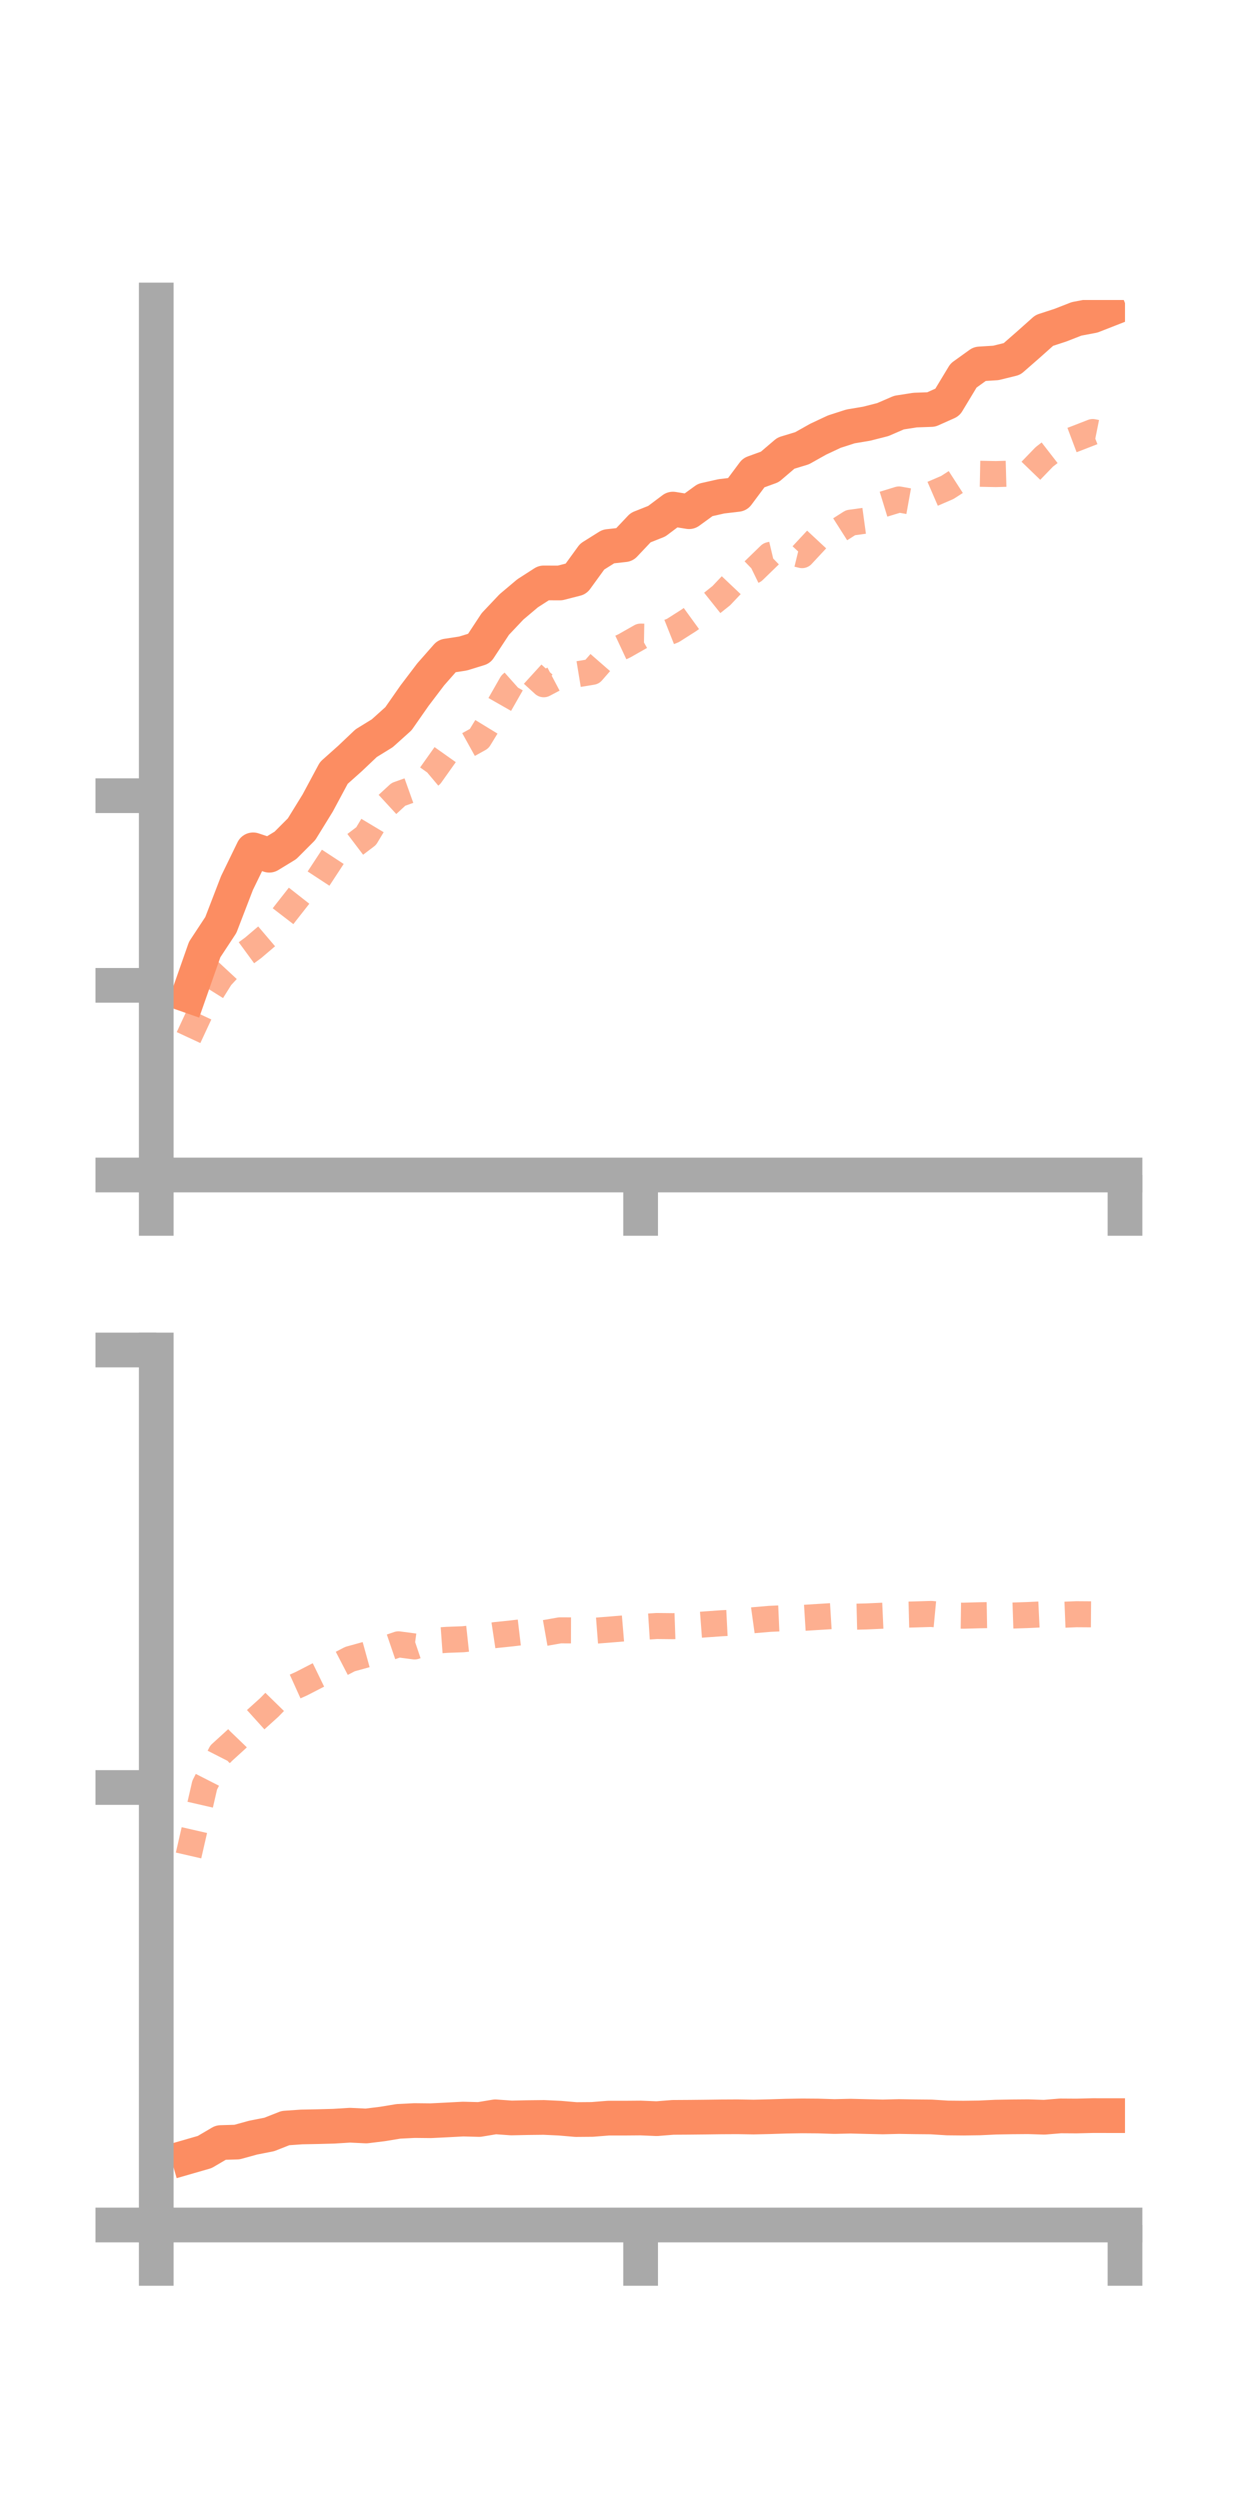 <?xml version="1.0" encoding="utf-8" standalone="no"?>
<!DOCTYPE svg PUBLIC "-//W3C//DTD SVG 1.1//EN"
  "http://www.w3.org/Graphics/SVG/1.1/DTD/svg11.dtd">
<!-- Created with matplotlib (https://matplotlib.org/) -->
<svg height="144pt" version="1.1" viewBox="0 0 72 144" width="72pt" xmlns="http://www.w3.org/2000/svg" xmlns:xlink="http://www.w3.org/1999/xlink">
 <defs>
  <style type="text/css">*{stroke-linecap:butt;stroke-linejoin:round;}</style>
 </defs>
 <g id="figure_1">
  <g id="patch_1">
   <path d="M 0 144 
L 72 144 
L 72 0 
L 0 0 
z
" style="fill:none;"/>
  </g>
  <g id="axes_1">
   <g id="patch_2">
    <path d="M 9 67.68 
L 64.8 67.68 
L 64.8 17.28 
L 9 17.28 
z
" style="fill:none;"/>
   </g>
   <g id="matplotlib.axis_1">
    <g id="xtick_1">
     <g id="line2d_1">
      <defs>
       <path d="M 0 0 
L 0 3.5 
" id="mc4e848111d" style="stroke:#a9a9a9;stroke-width:2;"/>
      </defs>
      <g>
       <use style="fill:#a9a9a9;stroke:#a9a9a9;stroke-width:2;" x="9" xlink:href="#mc4e848111d" y="67.68"/>
      </g>
     </g>
    </g>
    <g id="xtick_2">
     <g id="line2d_2">
      <g>
       <use style="fill:#a9a9a9;stroke:#a9a9a9;stroke-width:2;" x="36.9" xlink:href="#mc4e848111d" y="67.68"/>
      </g>
     </g>
    </g>
    <g id="xtick_3">
     <g id="line2d_3">
      <g>
       <use style="fill:#a9a9a9;stroke:#a9a9a9;stroke-width:2;" x="64.8" xlink:href="#mc4e848111d" y="67.68"/>
      </g>
     </g>
    </g>
   </g>
   <g id="matplotlib.axis_2">
    <g id="ytick_1">
     <g id="line2d_4">
      <defs>
       <path d="M 0 0 
L -3.5 0 
" id="md53a5cf779" style="stroke:#a9a9a9;stroke-width:2;"/>
      </defs>
      <g>
       <use style="fill:#a9a9a9;stroke:#a9a9a9;stroke-width:2;" x="9" xlink:href="#md53a5cf779" y="67.68"/>
      </g>
     </g>
    </g>
    <g id="ytick_2">
     <g id="line2d_5">
      <g>
       <use style="fill:#a9a9a9;stroke:#a9a9a9;stroke-width:2;" x="9" xlink:href="#md53a5cf779" y="56.756"/>
      </g>
     </g>
    </g>
    <g id="ytick_3">
     <g id="line2d_6">
      <g>
       <use style="fill:#a9a9a9;stroke:#a9a9a9;stroke-width:2;" x="9" xlink:href="#md53a5cf779" y="45.832"/>
      </g>
     </g>
    </g>
   </g>
   <g id="line2d_7">
    <path clip-path="url(#pb5a3434068)" d="M 10.86 57.341 
L 11.79 54.692 
L 12.72 53.279 
L 13.65 50.864 
L 14.58 48.951 
L 15.51 49.261 
L 16.44 48.694 
L 17.37 47.762 
L 18.3 46.253 
L 19.23 44.52 
L 20.16 43.69 
L 21.09 42.808 
L 22.02 42.235 
L 22.95 41.399 
L 23.88 40.067 
L 24.81 38.842 
L 25.74 37.785 
L 26.67 37.643 
L 27.6 37.356 
L 28.53 35.942 
L 29.46 34.958 
L 30.39 34.174 
L 31.32 33.576 
L 32.25 33.58 
L 33.18 33.342 
L 34.11 32.061 
L 35.04 31.478 
L 35.97 31.375 
L 36.9 30.391 
L 37.83 30.021 
L 38.76 29.324 
L 39.69 29.474 
L 40.62 28.799 
L 41.55 28.589 
L 42.48 28.479 
L 43.41 27.232 
L 44.34 26.894 
L 45.27 26.101 
L 46.2 25.818 
L 47.13 25.296 
L 48.06 24.86 
L 48.99 24.561 
L 49.92 24.405 
L 50.85 24.168 
L 51.78 23.766 
L 52.71 23.621 
L 53.64 23.588 
L 54.57 23.172 
L 55.5 21.632 
L 56.43 20.963 
L 57.36 20.905 
L 58.29 20.676 
L 59.22 19.863 
L 60.15 19.034 
L 61.08 18.73 
L 62.01 18.367 
L 62.94 18.19 
L 63.87 17.826 
" style="fill:none;stroke:#fc8d62;stroke-linecap:square;stroke-width:2;"/>
   </g>
   <g id="line2d_8">
    <path clip-path="url(#pb5a3434068)" d="M 10.86 59.765 
L 11.79 57.766 
L 12.72 56.279 
L 13.65 55.277 
L 14.58 54.596 
L 15.51 53.805 
L 16.44 52.596 
L 17.37 51.411 
L 18.3 50.68 
L 19.23 49.261 
L 20.16 48.864 
L 21.09 48.159 
L 22.02 46.61 
L 22.95 45.754 
L 23.88 45.422 
L 24.81 44.639 
L 25.74 43.328 
L 26.67 43.062 
L 27.6 42.546 
L 28.53 41.026 
L 29.46 39.394 
L 30.39 38.566 
L 31.32 39.413 
L 32.25 38.923 
L 33.18 38.851 
L 34.11 38.698 
L 35.04 37.632 
L 35.97 37.197 
L 36.9 36.669 
L 37.83 36.685 
L 38.76 36.316 
L 39.69 35.724 
L 40.62 35.05 
L 41.55 34.308 
L 42.48 33.326 
L 43.41 32.872 
L 44.34 31.97 
L 45.27 31.749 
L 46.2 31.976 
L 47.13 30.977 
L 48.06 30.699 
L 48.99 30.107 
L 49.92 29.98 
L 50.85 29.054 
L 51.78 28.769 
L 52.71 28.936 
L 53.64 28.478 
L 54.57 28.076 
L 55.5 27.476 
L 56.43 27.289 
L 57.36 27.307 
L 58.29 27.281 
L 59.22 27.281 
L 60.15 26.318 
L 61.08 25.597 
L 62.01 25.247 
L 62.94 24.885 
L 63.87 25.072 
" style="fill:none;stroke:#fc8d62;stroke-dasharray:1.5,1.5;stroke-dashoffset:0;stroke-opacity:0.7;stroke-width:1.5;"/>
   </g>
   <g id="patch_3">
    <path d="M 9 67.68 
L 9 17.28 
" style="fill:none;stroke:#a9a9a9;stroke-linecap:square;stroke-linejoin:miter;stroke-width:2;"/>
   </g>
   <g id="patch_4">
    <path d="M 64.8 67.68 
L 64.8 17.28 
" style="fill:none;"/>
   </g>
   <g id="patch_5">
    <path d="M 9 67.68 
L 64.8 67.68 
" style="fill:none;stroke:#a9a9a9;stroke-linecap:square;stroke-linejoin:miter;stroke-width:2;"/>
   </g>
   <g id="patch_6">
    <path d="M 9 17.28 
L 64.8 17.28 
" style="fill:none;"/>
   </g>
  </g>
  <g id="axes_2">
   <g id="patch_7">
    <path d="M 9 128.16 
L 64.8 128.16 
L 64.8 77.76 
L 9 77.76 
z
" style="fill:none;"/>
   </g>
   <g id="matplotlib.axis_3">
    <g id="xtick_4">
     <g id="line2d_9">
      <g>
       <use style="fill:#a9a9a9;stroke:#a9a9a9;stroke-width:2;" x="9" xlink:href="#mc4e848111d" y="128.16"/>
      </g>
     </g>
    </g>
    <g id="xtick_5">
     <g id="line2d_10">
      <g>
       <use style="fill:#a9a9a9;stroke:#a9a9a9;stroke-width:2;" x="36.9" xlink:href="#mc4e848111d" y="128.16"/>
      </g>
     </g>
    </g>
    <g id="xtick_6">
     <g id="line2d_11">
      <g>
       <use style="fill:#a9a9a9;stroke:#a9a9a9;stroke-width:2;" x="64.8" xlink:href="#mc4e848111d" y="128.16"/>
      </g>
     </g>
    </g>
   </g>
   <g id="matplotlib.axis_4">
    <g id="ytick_4">
     <g id="line2d_12">
      <g>
       <use style="fill:#a9a9a9;stroke:#a9a9a9;stroke-width:2;" x="9" xlink:href="#md53a5cf779" y="128.16"/>
      </g>
     </g>
    </g>
    <g id="ytick_5">
     <g id="line2d_13">
      <g>
       <use style="fill:#a9a9a9;stroke:#a9a9a9;stroke-width:2;" x="9" xlink:href="#md53a5cf779" y="102.96"/>
      </g>
     </g>
    </g>
    <g id="ytick_6">
     <g id="line2d_14">
      <g>
       <use style="fill:#a9a9a9;stroke:#a9a9a9;stroke-width:2;" x="9" xlink:href="#md53a5cf779" y="77.76"/>
      </g>
     </g>
    </g>
   </g>
   <g id="line2d_15">
    <path clip-path="url(#pa82a95db99)" d="M 10.86 124.225 
L 11.79 123.957 
L 12.72 123.411 
L 13.65 123.384 
L 14.58 123.128 
L 15.51 122.945 
L 16.44 122.578 
L 17.37 122.513 
L 18.3 122.495 
L 19.23 122.47 
L 20.16 122.412 
L 21.09 122.457 
L 22.02 122.343 
L 22.95 122.19 
L 23.88 122.144 
L 24.81 122.154 
L 25.74 122.108 
L 26.67 122.059 
L 27.6 122.083 
L 28.53 121.929 
L 29.46 121.995 
L 30.39 121.975 
L 31.32 121.964 
L 32.25 122.007 
L 33.18 122.087 
L 34.11 122.079 
L 35.04 122.005 
L 35.97 122.005 
L 36.9 121.997 
L 37.83 122.036 
L 38.76 121.961 
L 39.69 121.955 
L 40.62 121.945 
L 41.55 121.932 
L 42.48 121.927 
L 43.41 121.943 
L 44.34 121.921 
L 45.27 121.891 
L 46.2 121.875 
L 47.13 121.882 
L 48.06 121.912 
L 48.99 121.89 
L 49.92 121.914 
L 50.85 121.935 
L 51.78 121.912 
L 52.71 121.927 
L 53.64 121.936 
L 54.57 121.995 
L 55.5 122.004 
L 56.43 121.991 
L 57.36 121.947 
L 58.29 121.931 
L 59.22 121.923 
L 60.15 121.953 
L 61.08 121.876 
L 62.01 121.882 
L 62.94 121.859 
L 63.87 121.86 
" style="fill:none;stroke:#fc8d62;stroke-linecap:square;stroke-width:2;"/>
   </g>
   <g id="line2d_16">
    <path clip-path="url(#pa82a95db99)" d="M 10.86 106.875 
L 11.79 102.825 
L 12.72 101.001 
L 13.65 100.154 
L 14.58 99.188 
L 15.51 98.348 
L 16.44 97.396 
L 17.37 96.976 
L 18.3 96.497 
L 19.23 96.045 
L 20.16 95.563 
L 21.09 95.306 
L 22.02 95.03 
L 22.95 94.713 
L 23.88 94.836 
L 24.81 94.522 
L 25.74 94.455 
L 26.67 94.421 
L 27.6 94.321 
L 28.53 94.181 
L 29.46 94.085 
L 30.39 93.975 
L 31.32 94.072 
L 32.25 93.908 
L 33.18 93.911 
L 34.11 93.942 
L 35.04 93.87 
L 35.97 93.793 
L 36.9 93.718 
L 37.83 93.658 
L 38.76 93.668 
L 39.69 93.636 
L 40.62 93.566 
L 41.55 93.5 
L 42.48 93.453 
L 43.41 93.324 
L 44.34 93.245 
L 45.27 93.204 
L 46.2 93.194 
L 47.13 93.136 
L 48.06 93.079 
L 48.99 93.129 
L 49.92 93.106 
L 50.85 93.064 
L 51.78 93.014 
L 52.71 92.991 
L 53.64 92.963 
L 54.57 93.051 
L 55.5 93.064 
L 56.43 93.039 
L 57.36 93.023 
L 58.29 93.057 
L 59.22 93.026 
L 60.15 92.982 
L 61.08 93.016 
L 62.01 92.979 
L 62.94 92.986 
L 63.87 92.975 
" style="fill:none;stroke:#fc8d62;stroke-dasharray:1.5,1.5;stroke-dashoffset:0;stroke-opacity:0.7;stroke-width:1.5;"/>
   </g>
   <g id="patch_8">
    <path d="M 9 128.16 
L 9 77.76 
" style="fill:none;stroke:#a9a9a9;stroke-linecap:square;stroke-linejoin:miter;stroke-width:2;"/>
   </g>
   <g id="patch_9">
    <path d="M 64.8 128.16 
L 64.8 77.76 
" style="fill:none;"/>
   </g>
   <g id="patch_10">
    <path d="M 9 128.16 
L 64.8 128.16 
" style="fill:none;stroke:#a9a9a9;stroke-linecap:square;stroke-linejoin:miter;stroke-width:2;"/>
   </g>
   <g id="patch_11">
    <path d="M 9 77.76 
L 64.8 77.76 
" style="fill:none;"/>
   </g>
  </g>
 </g>
 <defs>
  <clipPath id="pb5a3434068">
   <rect height="50.4" width="55.8" x="9" y="17.28"/>
  </clipPath>
  <clipPath id="pa82a95db99">
   <rect height="50.4" width="55.8" x="9" y="77.76"/>
  </clipPath>
 </defs>
</svg>
